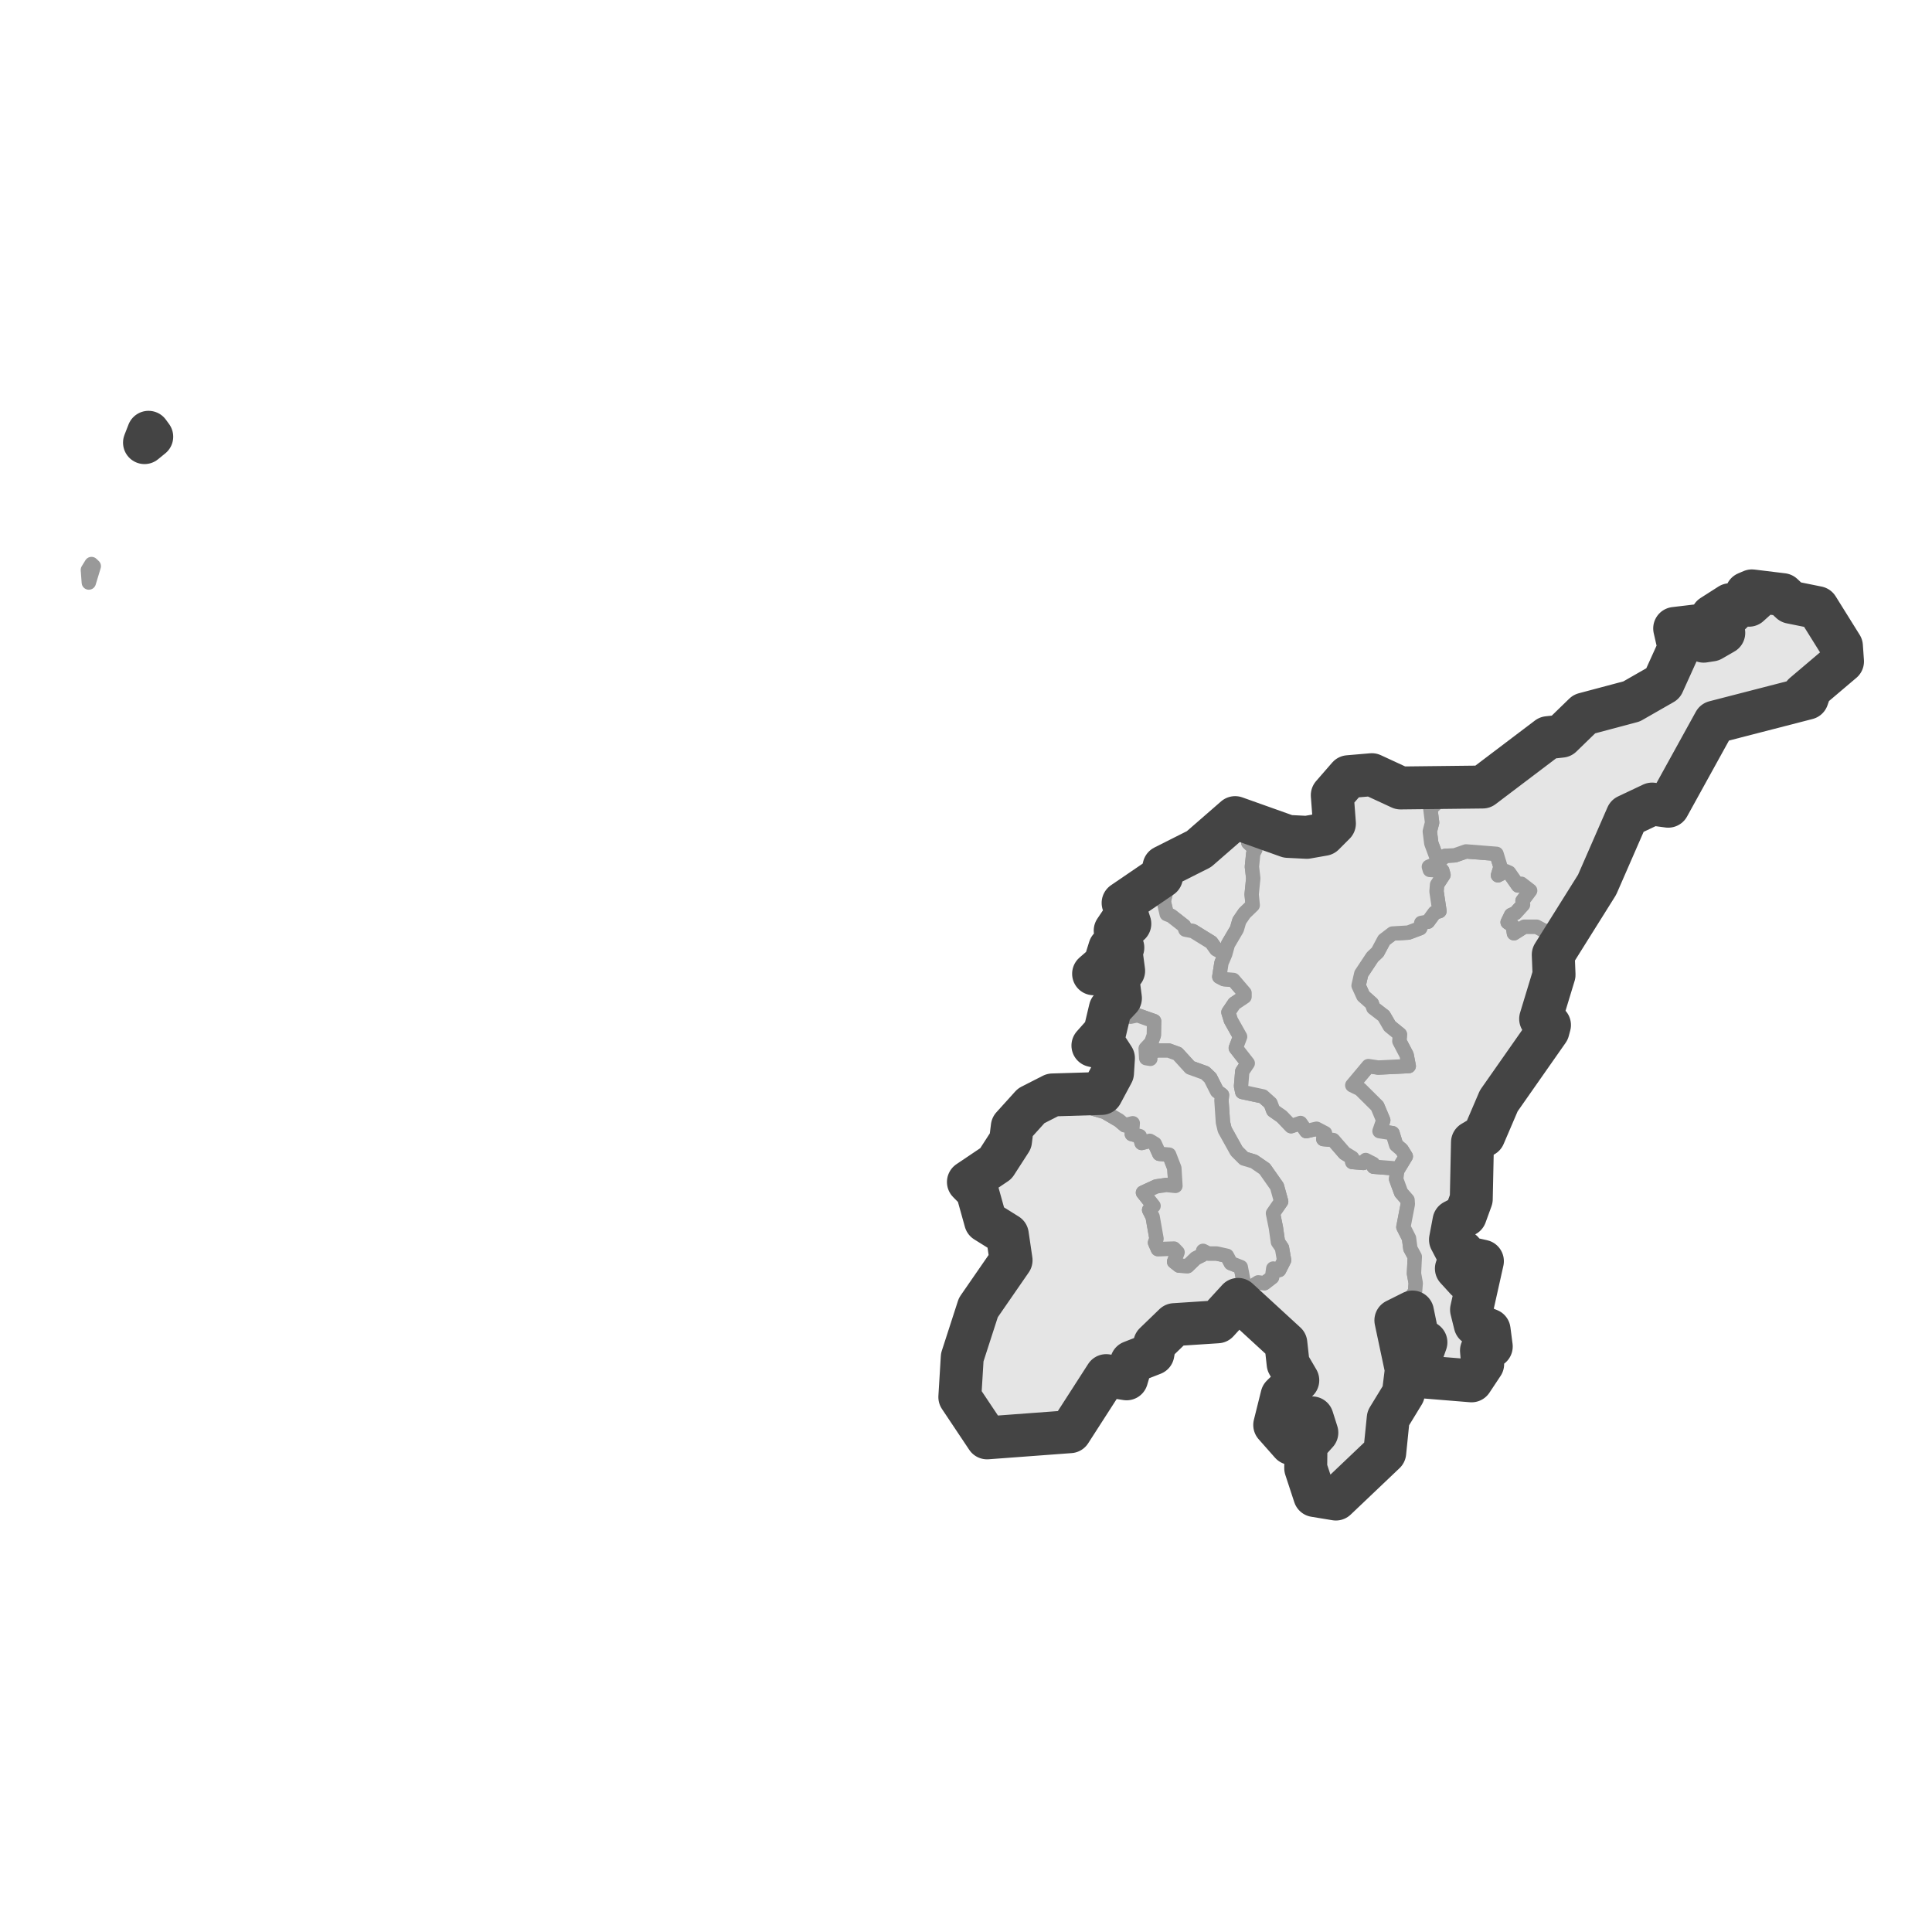 <?xml version='1.0' encoding='UTF-8' ?>
<svg xmlns='http://www.w3.org/2000/svg' xmlns:xlink='http://www.w3.org/1999/xlink' class='svglite' width='144.00pt' height='144.00pt' viewBox='0 0 144.00 144.00'>
<defs>
  <style type='text/css'><![CDATA[
    .svglite line, .svglite polyline, .svglite polygon, .svglite path, .svglite rect, .svglite circle {
      fill: none;
      stroke: #000000;
      stroke-linecap: round;
      stroke-linejoin: round;
      stroke-miterlimit: 10.00;
    }
    .svglite text {
      white-space: pre;
    }
  ]]></style>
</defs>
<rect width='100%' height='100%' style='stroke: none; fill: #FFFFFF;'/>
<defs>
  <clipPath id='cpMC4wMHwxNDQuMDB8MC4wMHwxNDQuMDA='>
    <rect x='0.00' y='0.00' width='144.00' height='144.00' />
  </clipPath>
</defs>
<g clip-path='url(#cpMC4wMHwxNDQuMDB8MC4wMHwxNDQuMDA=)'>
</g>
<defs>
  <clipPath id='cpMC4wMHwxNDQuMDB8MjguMjR8MTE1Ljc2'>
    <rect x='0.00' y='28.24' width='144.00' height='87.51' />
  </clipPath>
</defs>
<g clip-path='url(#cpMC4wMHwxNDQuMDB8MjguMjR8MTE1Ljc2)'>
<rect x='0.00' y='28.24' width='144.00' height='87.51' style='stroke-width: 1.07; stroke: #FFFFFF; fill: #FFFFFF;' />
</g>
<g clip-path='url(#cpMC4wMHwxNDQuMDB8MC4wMHwxNDQuMDA=)'>
</g>
<g clip-path='url(#cpMC4wMHwxNDQuMDB8MjguMjR8MTE1Ljc2)'>
<path d='M 91.32 71.11 L 90.65 70.76 L 90.28 70.24 L 88.92 69.40 L 88.35 69.29 L 88.25 69.01 L 87.29 68.26 L 86.96 68.13 L 86.74 67.19 L 87.14 65.43 L 87.03 64.56 L 87.59 64.34 L 89.36 63.29 L 90.04 62.45 L 90.49 62.19 L 91.41 61.25 L 92.06 60.94 L 92.26 61.36 L 93.04 62.23 L 93.04 62.80 L 93.57 63.31 L 93.41 63.61 L 93.31 64.60 L 93.41 65.46 L 93.29 66.66 L 93.37 67.47 L 92.76 68.06 L 92.37 68.63 L 92.19 69.25 L 91.52 70.39 L 91.32 71.11 Z' style='fill-rule: evenodd; fill: #E5E5E5; stroke-width: 1.07; stroke: #999999; stroke-linecap: butt;' />
<path d='M 91.32 71.11 L 91.04 71.77 L 90.88 72.80 L 91.23 72.98 L 91.93 73.04 L 92.76 74.01 L 92.76 74.29 L 92.00 74.80 L 91.56 75.45 L 91.74 76.04 L 92.43 77.27 L 92.11 78.11 L 93.00 79.25 L 92.59 79.86 L 92.50 80.96 L 92.59 81.39 L 94.13 81.72 L 94.70 82.23 L 94.90 82.77 L 95.53 83.21 L 96.23 83.94 L 96.93 83.70 L 97.36 84.31 L 98.13 84.13 L 98.76 84.46 L 98.63 84.90 L 99.37 84.97 L 100.22 85.95 L 100.79 86.30 L 100.79 86.61 L 101.62 86.68 L 101.79 86.46 L 102.34 86.74 L 102.38 86.96 L 103.79 87.07 L 104.15 87.23 L 104.06 87.88 L 104.43 88.89 L 104.91 89.44 L 104.93 89.75 L 104.60 91.46 L 105.02 92.29 L 105.12 93.06 L 105.45 93.67 L 105.39 94.92 L 105.52 95.64 L 105.47 96.26 L 105.00 96.96 L 105.02 97.68 L 104.04 98.41 L 103.99 99.41 L 104.52 100.82 L 104.54 101.37 L 104.82 102.09 L 104.69 102.64 L 104.60 103.86 L 103.95 105.25 L 103.47 105.71 L 103.56 106.82 L 103.21 108.27 L 99.57 111.73 L 98.47 111.78 L 97.99 111.47 L 98.00 111.01 L 97.32 109.43 L 97.43 108.60 L 97.34 107.68 L 98.00 107.09 L 98.15 106.78 L 97.80 105.68 L 97.41 106.17 L 97.21 106.87 L 96.79 107.44 L 96.23 107.59 L 95.55 106.91 L 95.01 106.21 L 94.99 105.90 L 95.46 104.83 L 95.55 104.04 L 96.23 103.49 L 96.73 102.88 L 96.23 102.33 L 96.01 101.65 L 95.94 100.31 L 95.84 100.12 L 92.76 97.13 L 92.28 96.85 L 92.85 96.48 L 93.04 96.04 L 93.78 95.58 L 94.24 95.64 L 94.81 95.20 L 94.90 94.55 L 95.34 94.66 L 95.71 93.93 L 95.55 93.01 L 95.25 92.57 L 95.10 91.52 L 94.88 90.43 L 95.49 89.55 L 95.18 88.43 L 94.26 87.12 L 93.46 86.57 L 92.72 86.35 L 92.17 85.80 L 91.28 84.20 L 91.15 83.65 L 91.04 82.01 L 91.08 81.61 L 90.71 81.33 L 90.21 80.34 L 89.82 79.97 L 88.71 79.57 L 87.77 78.54 L 87.11 78.30 L 86.26 78.30 L 85.70 78.48 L 85.74 78.92 L 85.43 78.87 L 85.39 78.15 L 85.80 77.71 L 86.00 77.16 L 86.02 76.11 L 84.78 75.67 L 84.26 75.78 L 84.39 75.10 L 84.21 74.14 L 83.69 73.79 L 83.95 72.91 L 83.62 72.87 L 83.08 73.24 L 82.82 72.80 L 83.12 72.87 L 83.27 72.52 L 83.75 72.36 L 83.45 71.88 L 83.62 71.38 L 83.03 71.62 L 82.45 72.21 L 81.53 72.76 L 81.51 72.58 L 82.34 71.86 L 82.71 70.67 L 83.08 71.00 L 83.47 70.94 L 83.69 70.63 L 83.60 69.77 L 83.12 69.36 L 83.80 68.35 L 83.93 68.92 L 84.21 68.85 L 84.15 68.26 L 83.71 67.30 L 84.43 67.03 L 84.43 66.64 L 85.17 66.00 L 86.11 65.68 L 86.57 65.35 L 86.76 64.60 L 87.03 64.56 L 87.14 65.43 L 86.74 67.19 L 86.96 68.13 L 87.29 68.26 L 88.25 69.01 L 88.35 69.29 L 88.92 69.40 L 90.28 70.24 L 90.65 70.76 L 91.32 71.11 Z' style='fill-rule: evenodd; fill: #E5E5E5; stroke-width: 1.07; stroke: #999999; stroke-linecap: butt;' />
<path d='M 117.14 69.18 L 116.90 69.67 L 116.12 70.61 L 115.77 71.16 L 115.66 71.86 L 115.83 72.65 L 114.90 74.99 L 114.83 75.94 L 115.22 76.37 L 115.49 76.40 L 115.38 76.81 L 114.72 77.38 L 114.35 78.48 L 113.70 79.40 L 113.48 79.97 L 113.04 80.12 L 112.28 81.24 L 112.30 81.55 L 111.71 82.05 L 111.10 83.30 L 110.60 84.64 L 110.34 84.90 L 109.75 85.14 L 109.75 85.91 L 109.46 87.44 L 109.66 89.37 L 109.57 89.75 L 109.12 90.25 L 109.22 90.58 L 108.37 91.02 L 108.11 92.40 L 108.24 92.90 L 108.57 93.28 L 108.99 93.28 L 108.92 93.93 L 108.55 94.55 L 109.29 95.36 L 109.75 94.88 L 109.86 94.55 L 109.68 93.82 L 110.49 94.00 L 110.55 94.44 L 110.32 95.53 L 109.77 96.67 L 109.68 97.62 L 109.95 98.71 L 110.99 99.13 L 111.28 99.92 L 111.15 100.36 L 110.42 100.66 L 110.51 101.67 L 109.70 102.66 L 109.68 102.92 L 109.01 103.05 L 108.37 102.94 L 107.61 102.61 L 106.98 102.75 L 105.39 102.57 L 105.63 101.98 L 105.56 101.50 L 106.30 100.40 L 106.28 100.05 L 105.65 99.59 L 105.67 99.15 L 105.12 98.23 L 105.28 97.79 L 105.02 97.68 L 105.00 96.96 L 105.47 96.26 L 105.52 95.64 L 105.39 94.92 L 105.45 93.67 L 105.12 93.06 L 105.02 92.29 L 104.60 91.46 L 104.93 89.75 L 104.91 89.44 L 104.43 88.89 L 104.06 87.88 L 104.15 87.23 L 104.78 86.19 L 104.47 85.69 L 104.06 85.34 L 103.79 84.46 L 102.82 84.31 L 103.10 83.50 L 102.66 82.45 L 101.37 81.17 L 100.79 80.89 L 101.99 79.46 L 102.73 79.57 L 105.00 79.46 L 104.84 78.63 L 104.30 77.60 L 104.34 77.10 L 103.58 76.48 L 103.14 75.72 L 102.36 75.12 L 102.25 74.80 L 101.61 74.23 L 101.26 73.46 L 101.46 72.58 L 102.29 71.33 L 102.68 70.96 L 103.16 70.06 L 103.79 69.58 L 104.97 69.51 L 105.85 69.18 L 105.93 68.79 L 106.43 68.70 L 106.93 68.02 L 107.29 67.91 L 107.07 66.44 L 107.11 65.94 L 107.59 65.21 L 107.50 64.89 L 106.57 64.84 L 106.50 64.60 L 107.11 64.34 L 107.72 63.79 L 108.44 63.75 L 109.27 63.46 L 111.54 63.64 L 111.84 64.62 L 111.65 65.24 L 112.23 64.93 L 112.48 65.04 L 113.15 66.00 L 113.39 65.87 L 114.05 66.38 L 113.48 67.14 L 113.52 67.43 L 112.95 68.06 L 112.63 68.20 L 112.37 68.74 L 112.76 69.01 L 112.84 69.56 L 113.61 69.07 L 114.53 69.07 L 115.07 69.36 L 115.73 69.45 L 117.14 69.18 Z' style='fill-rule: evenodd; fill: #E5E5E5; stroke-width: 1.07; stroke: #999999; stroke-linecap: butt;' />
<path d='M 81.46 81.72 L 81.70 82.34 L 81.51 82.64 L 82.34 82.88 L 83.40 83.50 L 83.84 83.87 L 84.43 83.72 L 84.36 84.53 L 84.95 84.68 L 85.09 85.19 L 85.70 85.03 L 86.07 85.25 L 86.41 86.00 L 87.14 86.06 L 87.53 87.07 L 87.61 88.39 L 86.94 88.32 L 86.18 88.43 L 85.19 88.89 L 85.98 89.88 L 85.65 90.18 L 85.91 90.69 L 86.20 92.33 L 86.09 92.62 L 86.30 93.10 L 87.50 93.06 L 87.77 93.34 L 87.51 94.04 L 87.88 94.33 L 88.51 94.37 L 89.12 93.78 L 89.60 93.54 L 89.67 93.23 L 90.06 93.43 L 90.69 93.43 L 91.45 93.60 L 91.74 94.15 L 92.48 94.44 L 92.69 95.53 L 93.04 96.04 L 92.85 96.48 L 92.28 96.85 L 91.52 97.57 L 91.34 98.05 L 90.75 98.52 L 88.29 98.73 L 87.53 98.73 L 86.74 99.52 L 86.48 99.94 L 86.07 100.14 L 85.93 100.90 L 85.28 101.23 L 84.34 101.52 L 84.39 101.91 L 84.08 102.29 L 83.97 102.77 L 83.56 102.79 L 82.93 102.44 L 82.45 102.53 L 81.88 102.99 L 81.53 104.30 L 80.75 105.33 L 80.14 106.28 L 79.76 106.71 L 78.91 106.96 L 77.41 107.15 L 73.57 107.17 L 72.76 106.43 L 71.54 104.13 L 71.34 103.38 L 71.72 101.17 L 72.57 99.33 L 72.65 98.34 L 72.92 97.46 L 73.55 96.26 L 74.62 94.55 L 75.36 93.93 L 75.08 92.03 L 74.99 91.89 L 73.98 91.46 L 73.46 91.02 L 73.15 90.32 L 72.83 88.76 L 72.18 88.10 L 73.00 87.77 L 73.29 87.29 L 74.23 86.72 L 74.53 85.89 L 75.32 85.03 L 75.45 83.98 L 76.19 83.37 L 76.19 82.93 L 76.86 82.42 L 78.00 82.01 L 78.45 81.61 L 79.57 81.44 L 80.38 81.61 L 81.46 81.72 Z' style='fill-rule: evenodd; fill: #E5E5E5; stroke-width: 1.07; stroke: #999999; stroke-linecap: butt;' />
<path d='M 117.14 69.18 L 115.73 69.45 L 115.07 69.36 L 114.53 69.07 L 113.61 69.07 L 112.84 69.56 L 112.76 69.01 L 112.37 68.74 L 112.63 68.20 L 112.95 68.06 L 113.52 67.43 L 113.48 67.14 L 114.05 66.38 L 113.39 65.87 L 113.15 66.00 L 112.48 65.04 L 112.23 64.93 L 111.65 65.24 L 111.84 64.62 L 111.54 63.64 L 109.27 63.46 L 108.44 63.75 L 107.72 63.79 L 107.11 64.01 L 106.68 62.85 L 106.57 61.97 L 106.74 61.31 L 106.61 60.28 L 107.33 59.60 L 107.44 58.77 L 108.46 58.68 L 109.18 58.77 L 110.51 58.66 L 112.17 57.56 L 112.37 57.13 L 113.22 56.60 L 113.61 56.25 L 114.44 55.81 L 115.37 54.98 L 116.38 54.87 L 116.79 54.56 L 116.90 54.14 L 118.08 53.22 L 119.56 52.85 L 120.15 52.57 L 120.57 52.61 L 120.91 52.19 L 121.44 52.11 L 121.61 52.28 L 123.23 51.40 L 123.42 51.07 L 123.95 50.94 L 124.08 50.20 L 124.56 49.61 L 125.15 48.29 L 125.10 47.48 L 124.66 47.02 L 124.82 46.84 L 126.13 46.78 L 127.17 46.56 L 126.87 47.33 L 126.98 47.79 L 127.56 47.70 L 127.91 47.26 L 128.48 47.17 L 128.02 46.32 L 127.61 45.92 L 128.94 45.07 L 128.94 45.77 L 129.64 45.33 L 130.05 44.70 L 130.36 45.11 L 130.51 44.74 L 130.86 44.74 L 131.16 44.39 L 130.82 44.19 L 130.18 44.21 L 130.58 44.04 L 131.91 44.08 L 132.87 44.32 L 133.48 44.89 L 134.13 44.91 L 134.54 45.18 L 135.46 45.29 L 136.03 45.75 L 137.25 48.16 L 137.45 48.95 L 137.33 49.30 L 136.38 50.18 L 135.76 50.42 L 134.94 51.34 L 134.44 51.75 L 134.83 51.67 L 134.70 52.04 L 132.45 52.57 L 131.84 52.83 L 127.80 53.82 L 124.34 60.09 L 123.14 59.93 L 122.13 60.33 L 121.85 60.28 L 121.28 60.81 L 120.89 61.97 L 120.43 62.47 L 119.85 63.72 L 119.04 65.94 L 118.30 67.32 L 117.14 69.18 Z' style='fill-rule: evenodd; fill: #E5E5E5; stroke-width: 1.07; stroke: #999999; stroke-linecap: butt;' />
<path d='M 107.44 58.77 L 107.33 59.60 L 106.61 60.28 L 106.74 61.31 L 106.57 61.97 L 106.68 62.85 L 107.11 64.01 L 107.72 63.79 L 107.11 64.34 L 106.50 64.60 L 106.57 64.84 L 107.50 64.89 L 107.59 65.21 L 107.11 65.94 L 107.07 66.44 L 107.29 67.91 L 106.93 68.02 L 106.43 68.70 L 105.93 68.79 L 105.85 69.18 L 104.97 69.51 L 103.79 69.58 L 103.16 70.06 L 102.68 70.96 L 102.29 71.33 L 101.46 72.58 L 101.26 73.46 L 101.61 74.23 L 102.25 74.80 L 102.36 75.12 L 103.14 75.72 L 103.58 76.48 L 104.34 77.10 L 104.30 77.60 L 104.84 78.63 L 105.00 79.46 L 102.73 79.57 L 101.99 79.46 L 100.79 80.89 L 101.37 81.17 L 102.66 82.45 L 103.10 83.50 L 102.82 84.31 L 103.79 84.46 L 104.06 85.34 L 104.47 85.69 L 104.78 86.19 L 104.15 87.23 L 103.79 87.07 L 102.38 86.96 L 102.34 86.74 L 101.79 86.46 L 101.62 86.68 L 100.79 86.61 L 100.79 86.30 L 100.22 85.95 L 99.37 84.97 L 98.63 84.90 L 98.76 84.46 L 98.13 84.13 L 97.36 84.31 L 96.93 83.70 L 96.23 83.94 L 95.53 83.21 L 94.90 82.77 L 94.70 82.23 L 94.13 81.72 L 92.59 81.39 L 92.50 80.96 L 92.59 79.86 L 93.00 79.25 L 92.11 78.11 L 92.43 77.27 L 91.74 76.04 L 91.56 75.45 L 92.00 74.80 L 92.76 74.29 L 92.76 74.01 L 91.93 73.04 L 91.23 72.98 L 90.88 72.80 L 91.04 71.77 L 91.32 71.11 L 91.52 70.39 L 92.19 69.25 L 92.37 68.63 L 92.76 68.06 L 93.37 67.47 L 93.29 66.66 L 93.41 65.46 L 93.31 64.60 L 93.41 63.61 L 93.57 63.31 L 93.04 62.80 L 93.04 62.23 L 92.26 61.36 L 92.06 60.94 L 93.31 61.25 L 95.27 62.10 L 95.99 62.34 L 97.40 62.41 L 98.65 62.19 L 99.46 61.38 L 99.57 60.44 L 99.30 59.27 L 99.96 58.57 L 100.11 58.11 L 100.50 57.89 L 102.25 57.74 L 104.39 58.73 L 106.00 58.79 L 107.44 58.77 Z' style='fill-rule: evenodd; fill: #E5E5E5; stroke-width: 1.07; stroke: #999999; stroke-linecap: butt;' />
<path d='M 93.04 96.04 L 92.69 95.53 L 92.48 94.44 L 91.74 94.15 L 91.45 93.60 L 90.69 93.43 L 90.06 93.43 L 89.67 93.23 L 89.60 93.54 L 89.12 93.78 L 88.51 94.37 L 87.88 94.33 L 87.51 94.04 L 87.77 93.34 L 87.50 93.06 L 86.30 93.10 L 86.09 92.62 L 86.20 92.33 L 85.91 90.69 L 85.65 90.18 L 85.98 89.88 L 85.19 88.89 L 86.18 88.43 L 86.94 88.32 L 87.61 88.39 L 87.53 87.07 L 87.14 86.06 L 86.41 86.00 L 86.07 85.25 L 85.70 85.03 L 85.09 85.19 L 84.95 84.68 L 84.36 84.53 L 84.43 83.72 L 83.84 83.87 L 83.40 83.50 L 82.34 82.88 L 81.51 82.64 L 81.70 82.34 L 81.46 81.72 L 82.10 81.50 L 82.92 79.97 L 83.04 79.46 L 82.99 78.87 L 82.55 78.19 L 81.97 77.97 L 81.46 77.93 L 81.83 77.71 L 82.34 76.94 L 82.36 76.37 L 82.75 75.21 L 83.04 74.69 L 83.51 74.40 L 83.41 73.63 L 82.93 73.41 L 83.08 73.24 L 83.62 72.87 L 83.95 72.91 L 83.69 73.79 L 84.21 74.14 L 84.39 75.10 L 84.26 75.78 L 84.78 75.67 L 86.02 76.11 L 86.00 77.16 L 85.80 77.71 L 85.39 78.15 L 85.43 78.87 L 85.74 78.92 L 85.70 78.48 L 86.26 78.30 L 87.11 78.30 L 87.77 78.54 L 88.71 79.57 L 89.82 79.97 L 90.21 80.34 L 90.71 81.33 L 91.08 81.61 L 91.04 82.01 L 91.15 83.65 L 91.28 84.20 L 92.17 85.80 L 92.72 86.35 L 93.46 86.57 L 94.26 87.12 L 95.18 88.43 L 95.49 89.55 L 94.88 90.43 L 95.10 91.52 L 95.25 92.57 L 95.55 93.01 L 95.71 93.93 L 95.34 94.66 L 94.90 94.55 L 94.81 95.20 L 94.24 95.64 L 93.78 95.58 L 93.04 96.04 Z' style='fill-rule: evenodd; fill: #E5E5E5; stroke-width: 1.07; stroke: #999999; stroke-linecap: butt;' />
<path d='M 6.82 42.04 L 6.99 42.20 L 6.62 43.42 L 6.55 42.48 L 6.82 42.04 Z' style='fill-rule: evenodd; fill: #E5E5E5; stroke-width: 1.07; stroke: #999999; stroke-linecap: butt;' />
<path d='M 11.07 32.22 L 11.31 32.55 L 10.77 32.99 L 10.76 32.55 L 11.07 32.22 Z' style='fill-rule: evenodd; fill: #E5E5E5; stroke-width: 1.07; stroke: #999999; stroke-linecap: butt;' />
<path d='M 83.12 72.87 L 83.75 72.36 L 83.62 71.38 L 81.51 72.58 L 82.34 71.86 L 82.71 70.67 L 83.08 71.00 L 83.69 70.63 L 83.12 69.36 L 83.80 68.35 L 84.21 68.85 L 83.71 67.30 L 86.57 65.35 L 86.76 64.60 L 89.36 63.29 L 92.06 60.94 L 95.99 62.34 L 97.40 62.41 L 98.65 62.19 L 99.46 61.38 L 99.30 59.27 L 100.50 57.89 L 102.25 57.74 L 104.39 58.73 L 110.51 58.66 L 115.37 54.98 L 116.38 54.87 L 118.08 53.22 L 121.61 52.28 L 123.95 50.94 L 125.15 48.29 L 124.82 46.84 L 127.17 46.56 L 126.98 47.79 L 127.56 47.70 L 128.48 47.17 L 127.61 45.92 L 128.94 45.07 L 128.94 45.77 L 130.05 44.70 L 130.36 45.11 L 131.16 44.39 L 130.18 44.21 L 130.58 44.04 L 132.87 44.32 L 133.48 44.89 L 135.46 45.29 L 137.25 48.16 L 137.33 49.30 L 134.44 51.75 L 134.83 51.67 L 134.70 52.04 L 127.80 53.82 L 124.34 60.09 L 123.14 59.93 L 121.28 60.81 L 119.04 65.94 L 115.77 71.16 L 115.83 72.65 L 114.83 75.94 L 115.49 76.40 L 115.38 76.81 L 111.71 82.05 L 110.60 84.64 L 109.75 85.14 L 109.66 89.37 L 109.22 90.58 L 108.37 91.02 L 108.11 92.40 L 108.57 93.28 L 108.99 93.28 L 108.55 94.55 L 109.29 95.36 L 109.86 94.55 L 109.68 93.82 L 110.49 94.00 L 109.68 97.62 L 109.95 98.71 L 110.99 99.13 L 111.15 100.36 L 110.42 100.66 L 110.51 101.67 L 109.68 102.92 L 105.39 102.57 L 106.28 100.05 L 105.65 99.59 L 105.28 97.79 L 104.04 98.41 L 104.82 102.09 L 104.60 103.86 L 103.47 105.71 L 103.21 108.27 L 99.57 111.73 L 97.99 111.47 L 97.32 109.43 L 97.34 107.68 L 98.15 106.78 L 97.80 105.68 L 96.79 107.44 L 96.23 107.59 L 95.01 106.21 L 95.55 104.04 L 96.73 102.88 L 96.01 101.65 L 95.84 100.12 L 92.28 96.85 L 90.75 98.52 L 87.53 98.73 L 86.07 100.14 L 85.93 100.90 L 84.34 101.52 L 83.97 102.77 L 82.45 102.53 L 79.76 106.71 L 73.57 107.17 L 71.54 104.13 L 71.72 101.17 L 72.92 97.46 L 75.36 93.93 L 75.08 92.03 L 73.46 91.02 L 72.83 88.76 L 72.18 88.10 L 74.23 86.72 L 75.32 85.03 L 75.45 83.98 L 76.86 82.42 L 78.45 81.61 L 82.10 81.50 L 82.92 79.97 L 82.99 78.87 L 82.55 78.19 L 81.46 77.93 L 82.34 76.94 L 82.75 75.21 L 83.51 74.40 L 83.41 73.63 L 82.93 73.41 L 82.82 72.80 L 83.12 72.87 Z' style='fill-rule: evenodd; stroke-width: 3.20; stroke: #444444; stroke-linecap: butt;' />
<path d='M 11.07 32.22 L 11.31 32.55 L 10.77 32.99 L 11.07 32.22 Z' style='fill-rule: evenodd; stroke-width: 3.20; stroke: #444444; stroke-linecap: butt;' />
</g>
<g clip-path='url(#cpMC4wMHwxNDQuMDB8MC4wMHwxNDQuMDA=)'>
<polyline points='0.00,111.51 0.00,111.51 ' style='stroke-width: 1.07; stroke: #333333; stroke-linecap: butt;' />
<polyline points='0.00,99.09 0.00,99.09 ' style='stroke-width: 1.07; stroke: #333333; stroke-linecap: butt;' />
<polyline points='0.00,86.66 0.00,86.66 ' style='stroke-width: 1.07; stroke: #333333; stroke-linecap: butt;' />
<polyline points='0.00,74.24 0.00,74.24 ' style='stroke-width: 1.07; stroke: #333333; stroke-linecap: butt;' />
<polyline points='0.00,61.82 0.00,61.82 ' style='stroke-width: 1.07; stroke: #333333; stroke-linecap: butt;' />
<polyline points='0.00,49.40 0.00,49.40 ' style='stroke-width: 1.07; stroke: #333333; stroke-linecap: butt;' />
<polyline points='0.00,36.97 0.00,36.97 ' style='stroke-width: 1.07; stroke: #333333; stroke-linecap: butt;' />
<polyline points='3.23,115.76 3.23,115.76 ' style='stroke-width: 1.07; stroke: #333333; stroke-linecap: butt;' />
<polyline points='28.07,115.76 28.07,115.76 ' style='stroke-width: 1.07; stroke: #333333; stroke-linecap: butt;' />
<polyline points='52.92,115.76 52.92,115.76 ' style='stroke-width: 1.07; stroke: #333333; stroke-linecap: butt;' />
<polyline points='77.76,115.76 77.76,115.76 ' style='stroke-width: 1.07; stroke: #333333; stroke-linecap: butt;' />
<polyline points='102.61,115.76 102.61,115.76 ' style='stroke-width: 1.07; stroke: #333333; stroke-linecap: butt;' />
<polyline points='127.46,115.76 127.46,115.76 ' style='stroke-width: 1.07; stroke: #333333; stroke-linecap: butt;' />
</g>
</svg>
